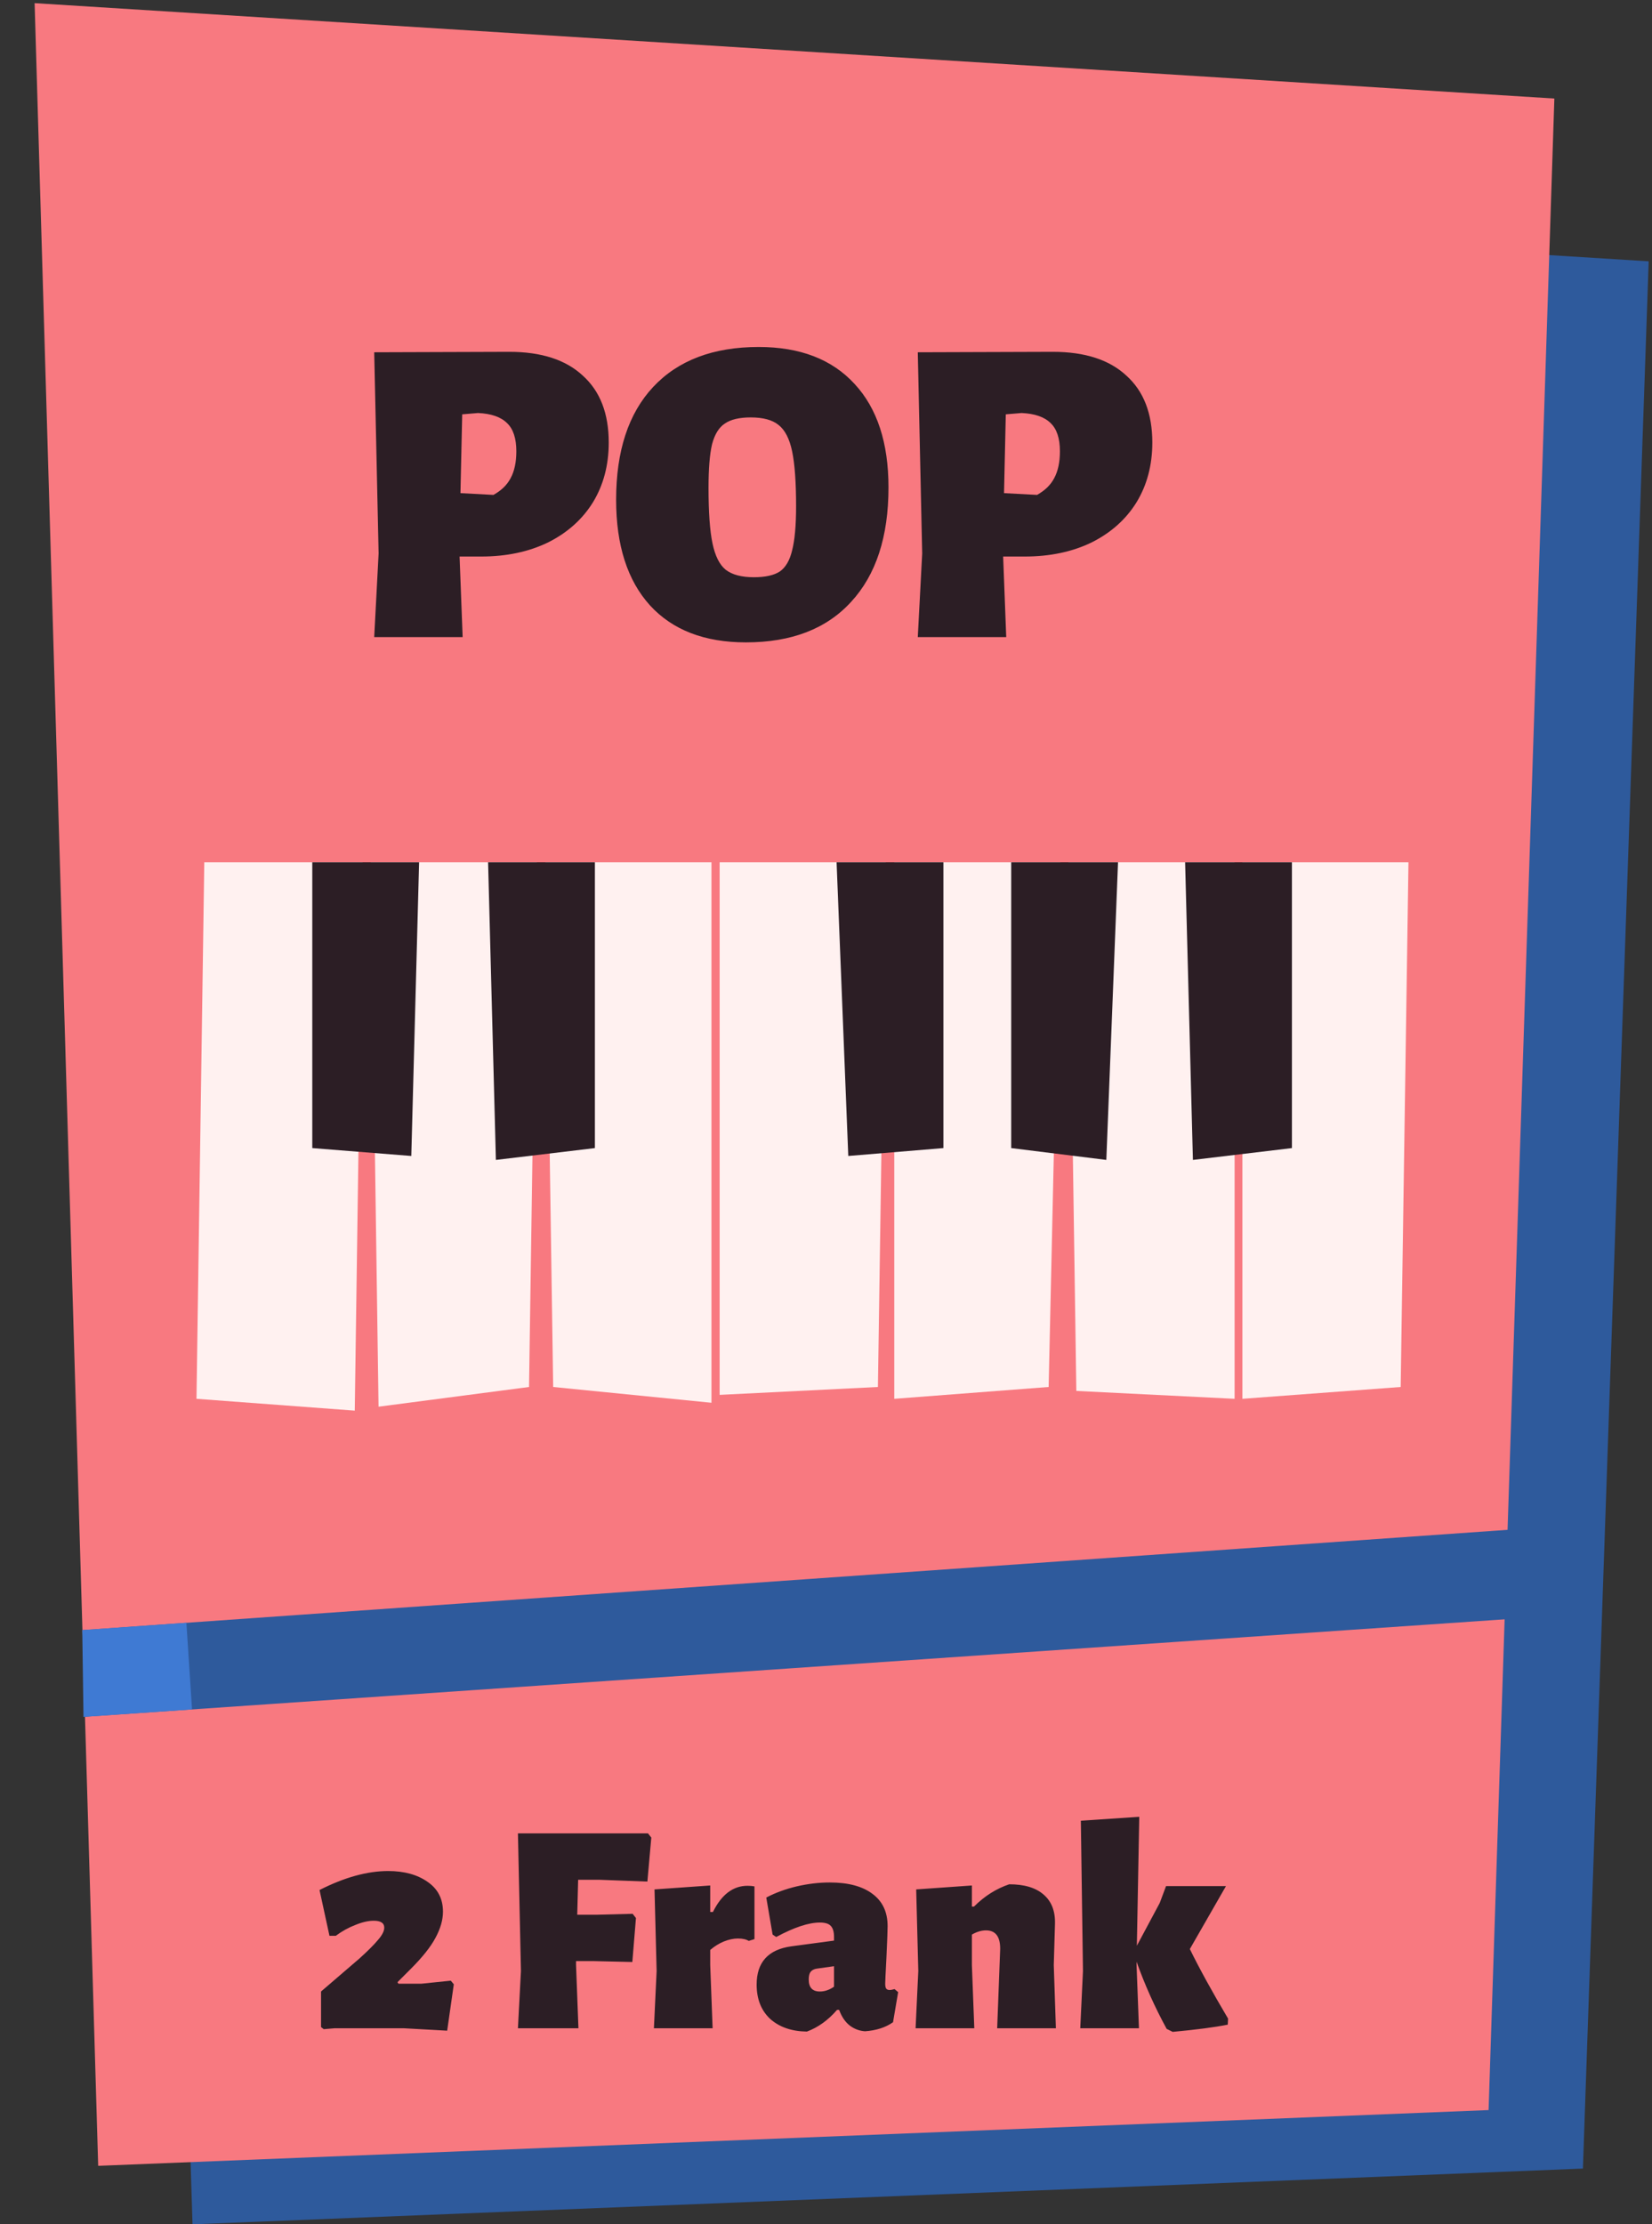 <svg width="214" height="288" viewBox="0 0 214 288" fill="none" xmlns="http://www.w3.org/2000/svg">
<rect x="0" y="0" width="214" height="288" fill="#333333" stroke="none"/>
<path d="M16.703 21.486L213.571 33.837L205.05 280.781L24.938 288L16.703 21.486Z" fill="#2E5A9C"/>
<path d="M4.484 0.408L201.352 12.759L192.831 273.208L12.719 280.427L4.484 0.408Z" fill="#F87980"/>
<path d="M65.974 45.554C70.116 45.554 73.289 46.58 75.493 48.632C77.735 50.646 78.856 53.534 78.856 57.296C78.856 60.222 78.172 62.806 76.804 65.048C75.436 67.252 73.498 68.981 70.99 70.235C68.482 71.451 65.594 72.059 62.326 72.059H59.533L59.932 82.49H48.475L49.045 71.66L48.475 45.611L65.974 45.554ZM63.922 64.079C64.948 63.509 65.689 62.787 66.145 61.913C66.639 61.001 66.886 59.842 66.886 58.436C66.886 56.764 66.487 55.548 65.689 54.788C64.891 53.99 63.637 53.553 61.927 53.477L59.875 53.648L59.647 63.851L63.922 64.079ZM98.28 44.927C103.638 44.927 107.78 46.523 110.706 49.715C113.632 52.869 115.095 57.334 115.095 63.11C115.095 69.494 113.48 74.434 110.25 77.93C107.058 81.426 102.517 83.174 96.627 83.174C91.269 83.174 87.127 81.578 84.201 78.386C81.275 75.156 79.812 70.596 79.812 64.706C79.812 58.398 81.408 53.534 84.6 50.114C87.83 46.656 92.39 44.927 98.28 44.927ZM97.254 54.047C95.772 54.047 94.651 54.313 93.891 54.845C93.131 55.339 92.58 56.232 92.238 57.524C91.934 58.816 91.782 60.697 91.782 63.167C91.782 66.321 91.953 68.715 92.295 70.349C92.637 71.983 93.207 73.123 94.005 73.769C94.841 74.415 96.057 74.738 97.653 74.738C99.135 74.738 100.256 74.491 101.016 73.997C101.776 73.465 102.308 72.553 102.612 71.261C102.954 69.931 103.125 68.031 103.125 65.561C103.125 62.445 102.954 60.07 102.612 58.436C102.27 56.802 101.681 55.662 100.845 55.016C100.047 54.37 98.85 54.047 97.254 54.047ZM136.389 45.554C140.531 45.554 143.704 46.58 145.908 48.632C148.15 50.646 149.271 53.534 149.271 57.296C149.271 60.222 148.587 62.806 147.219 65.048C145.851 67.252 143.913 68.981 141.405 70.235C138.897 71.451 136.009 72.059 132.741 72.059H129.948L130.347 82.49H118.89L119.46 71.66L118.89 45.611L136.389 45.554ZM134.337 64.079C135.363 63.509 136.104 62.787 136.56 61.913C137.054 61.001 137.301 59.842 137.301 58.436C137.301 56.764 136.902 55.548 136.104 54.788C135.306 53.99 134.052 53.553 132.342 53.477L130.29 53.648L130.062 63.851L134.337 64.079Z" fill="#2C1E25"/>
<g clip-path="url(#clip0)">
<path d="M45.956 182.646L25.453 181.115L26.463 111.646H46.965L45.956 182.646Z" fill="#FFF1F0"/>
<path d="M68.53 179.584L49.037 182.136L48.027 111.646H69.54L68.53 179.584Z" fill="#FFF1F0"/>
<path d="M92.161 181.626L71.658 179.584L70.648 111.646H92.161V181.626Z" fill="#FFF1F0"/>
<path d="M113.725 179.584L93.223 180.605V111.646H114.735L113.725 179.584Z" fill="#FFF1F0"/>
<path d="M135.841 179.584L115.844 181.115V111.646H137.356L135.841 179.584Z" fill="#FFF1F0"/>
<path d="M159.93 181.115L139.428 180.094L138.418 111.646H159.93V181.115Z" fill="#FFF1F0"/>
<path d="M181.444 179.584L160.941 181.115V111.646H182.454L181.444 179.584Z" fill="#FFF1F0"/>
<path d="M53.28 149.673L40.453 148.652V111.646H54.29L53.28 149.673Z" fill="#2C1E25"/>
<path d="M77.063 148.652L64.237 150.184L63.227 111.646H77.063V148.652Z" fill="#2C1E25"/>
<path d="M122.208 148.652L109.886 149.673L108.371 111.646H122.208V148.652Z" fill="#2C1E25"/>
<path d="M143.314 150.184L130.992 148.652V111.646H144.829L143.314 150.184Z" fill="#2C1E25"/>
<path d="M167.356 148.652L154.53 150.184L153.52 111.646H167.356V148.652Z" fill="#2C1E25"/>
</g>
<path d="M50.284 242.257C52.364 242.257 54.067 242.725 55.393 243.661C56.719 244.571 57.382 245.858 57.382 247.522C57.382 248.588 57.057 249.719 56.407 250.915C55.783 252.085 54.717 253.424 53.209 254.932L51.493 256.648L51.61 256.843H54.613L58.396 256.453L58.786 256.921L57.928 262.927L52.312 262.615H43.342L41.938 262.732L41.587 262.459V257.857L46.579 253.567C47.645 252.605 48.438 251.812 48.958 251.188C49.504 250.564 49.777 250.031 49.777 249.589C49.777 248.991 49.322 248.692 48.412 248.692C47.71 248.692 46.917 248.874 46.033 249.238C45.149 249.576 44.304 250.044 43.498 250.642H42.679L41.392 244.714C44.616 243.076 47.58 242.257 50.284 242.257ZM74.893 243.388L74.776 247.912H77.428L81.952 247.795L82.381 248.341L81.913 254.035L76.882 253.918H74.62V254.425L74.932 262.615H67.093L67.483 255.205L67.093 237.382H83.941L84.37 237.928L83.863 243.622L77.623 243.388H74.893ZM96.837 244.168C97.175 244.168 97.474 244.194 97.734 244.246V251.071L96.993 251.305C96.655 251.097 96.187 250.993 95.589 250.993C95.017 250.993 94.406 251.123 93.756 251.383C93.132 251.643 92.547 252.007 92.001 252.475V254.425L92.313 262.615H84.708L85.059 255.205L84.786 244.636L92.001 244.129V247.561H92.352C93.47 245.299 94.965 244.168 96.837 244.168ZM107.493 243.739C109.885 243.739 111.731 244.233 113.031 245.221C114.331 246.183 114.981 247.574 114.981 249.394C114.981 249.914 114.929 251.292 114.825 253.528C114.721 255.504 114.669 256.609 114.669 256.843C114.669 257.129 114.708 257.337 114.786 257.467C114.89 257.597 115.033 257.662 115.215 257.662C115.397 257.662 115.618 257.623 115.878 257.545L116.346 257.935L115.683 261.835C114.721 262.511 113.512 262.901 112.056 263.005C111.302 262.953 110.626 262.693 110.028 262.225C109.456 261.757 109.014 261.094 108.702 260.236H108.429C107.285 261.562 105.985 262.498 104.529 263.044C102.553 263.018 100.967 262.472 99.771 261.406C98.601 260.314 98.016 258.832 98.016 256.96C98.016 254.074 99.511 252.423 102.501 252.007L108.039 251.266V250.798C108.039 250.122 107.896 249.641 107.61 249.355C107.35 249.069 106.882 248.926 106.206 248.926C104.75 248.926 102.865 249.55 100.551 250.798L100.083 250.486L99.264 245.689C100.46 245.065 101.773 244.584 103.203 244.246C104.659 243.908 106.089 243.739 107.493 243.739ZM105.816 254.893C105.452 254.945 105.179 255.088 104.997 255.322C104.841 255.53 104.763 255.855 104.763 256.297C104.763 257.337 105.244 257.857 106.206 257.857C106.83 257.857 107.441 257.649 108.039 257.233V254.581L105.816 254.893ZM129.174 262.615L129.564 252.319C129.564 250.733 128.953 249.94 127.731 249.94C127.133 249.94 126.522 250.122 125.898 250.486V254.425L126.21 262.615H118.605L118.956 255.205L118.683 244.636L125.898 244.129V246.859H126.171C127.523 245.507 129.044 244.545 130.734 243.973C132.684 243.973 134.166 244.415 135.18 245.299C136.22 246.183 136.714 247.457 136.662 249.121L136.506 254.425L136.779 262.615H129.174ZM154.132 252.358C155.354 254.854 157.005 257.857 159.085 261.367L159.046 262.147C157.356 262.485 154.977 262.797 151.909 263.083L151.129 262.693C149.595 259.885 148.295 256.986 147.229 253.996V254.425L147.541 262.615H139.936L140.287 255.205L140.014 235.744L147.58 235.237L147.268 251.929L150.232 246.391L151.051 244.207H158.812L154.132 252.358Z" fill="#2C1E25"/>
<path d="M10.688 211.062L203.946 197.471V209.045L11 222.283L10.688 211.062Z" fill="#2E5A9C"/>
<path d="M24.145 210.111L10.656 211.061L10.816 222.297L24.875 221.334L24.145 210.111Z" fill="#3F7AD3"/>
<defs>
<clipPath id="clip0">
<rect width="157" height="71" fill="white" transform="translate(25.453 111.646)"/>
</clipPath>
</defs>
</svg>
